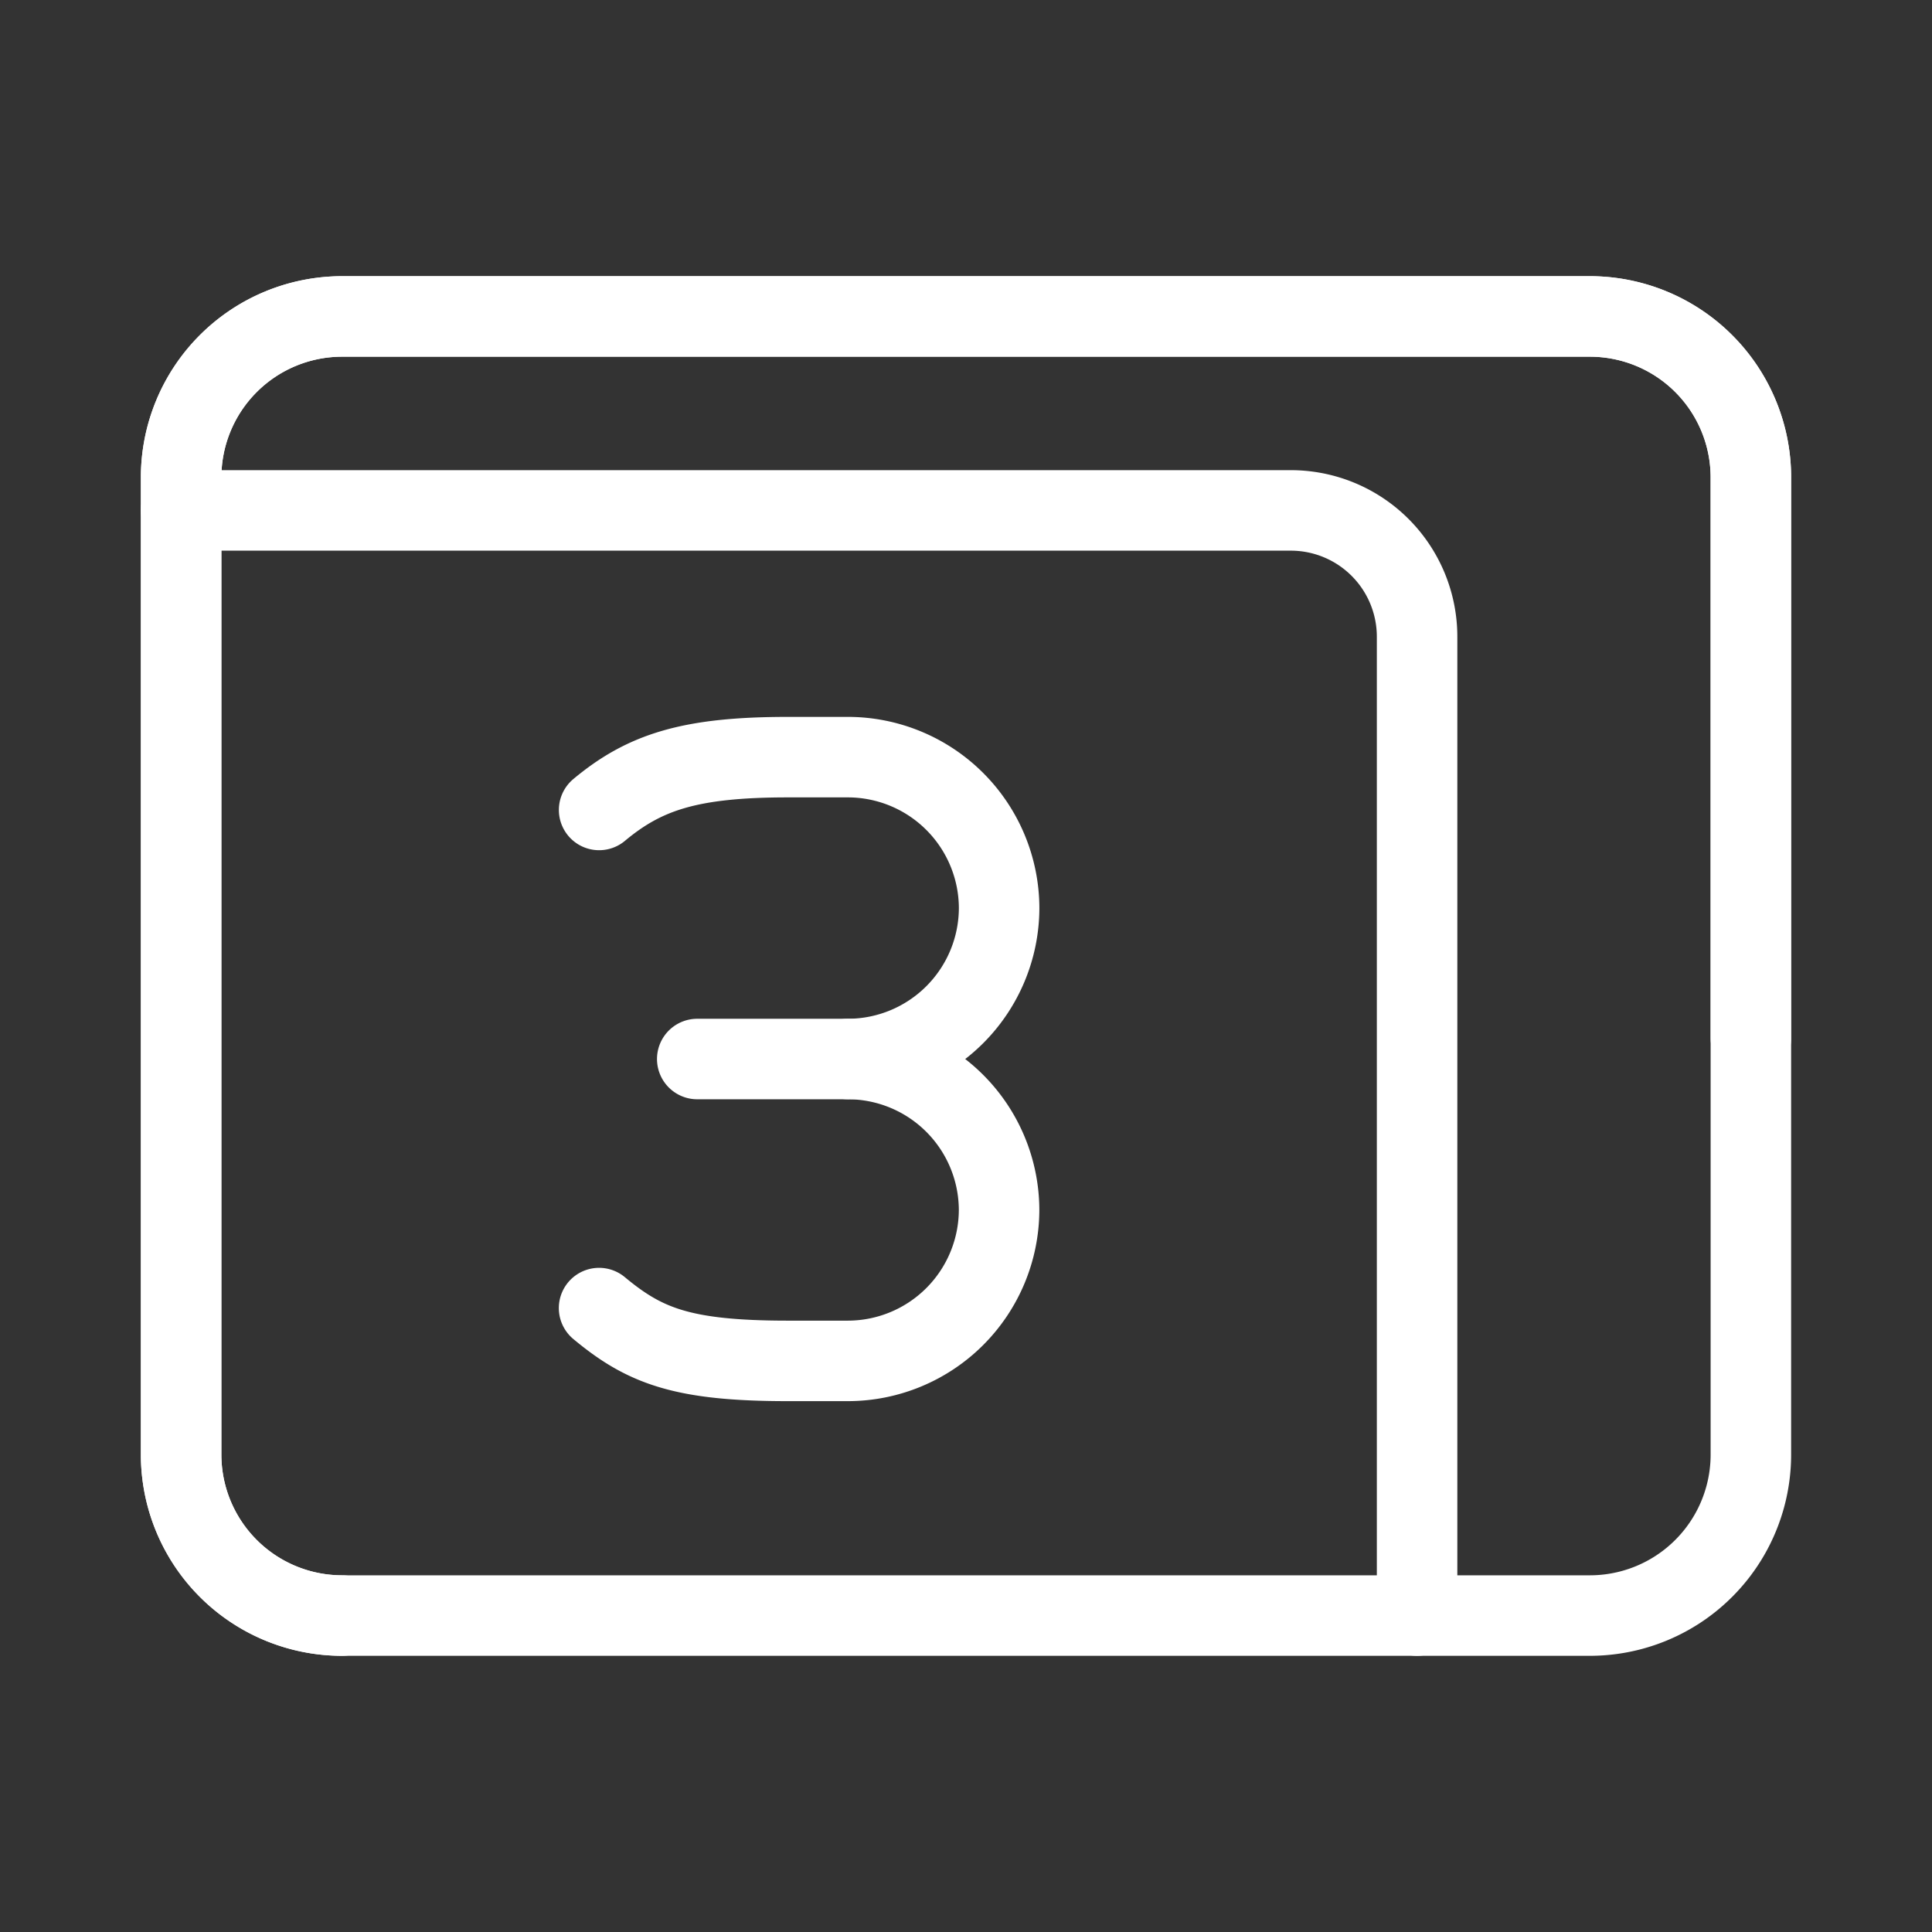 <svg xmlns="http://www.w3.org/2000/svg" viewBox="0 0 48 48"><rect x="0" y="0" width="48" height="48" fill="#333333" stroke="none"/><defs><style>.a,.b{stroke-width:2px;fill:none;stroke:#fff;stroke-linecap:round;stroke-linejoin:round;}.b{stroke-width:2px;fill-rule:evenodd;}</style></defs><path class="a" d="M21.072,26.311a3.761,3.761,0,0,1,3.75,3.75h0a3.761,3.761,0,0,1-3.75,3.75h-1.5c-2.625,0-3.562-.375-4.688-1.312"/><path class="a" d="M14.885,20.123c1.125-.938,2.25-1.312,4.688-1.312h1.5a3.761,3.761,0,0,1,3.75,3.75h0a3.761,3.761,0,0,1-3.75,3.75h-3.75"/><path class="b" d="M43.5,25.793V11.862a4,4,0,0,0-4-4H8.5a4,4,0,0,0-4,4V36.138a4,4,0,0,0,4,4"/><path class="b" d="M43.5,36.138V11.862a4,4,0,0,0-4-4H8.5a4,4,0,0,0-4,4V36.138a4,4,0,0,0,4,4h31A4,4,0,0,0,43.5,36.138Z"/><path class="b" d="M35.207,40.138V15.819a3.138,3.138,0,0,0-3.138-3.138H4.5"/></svg>